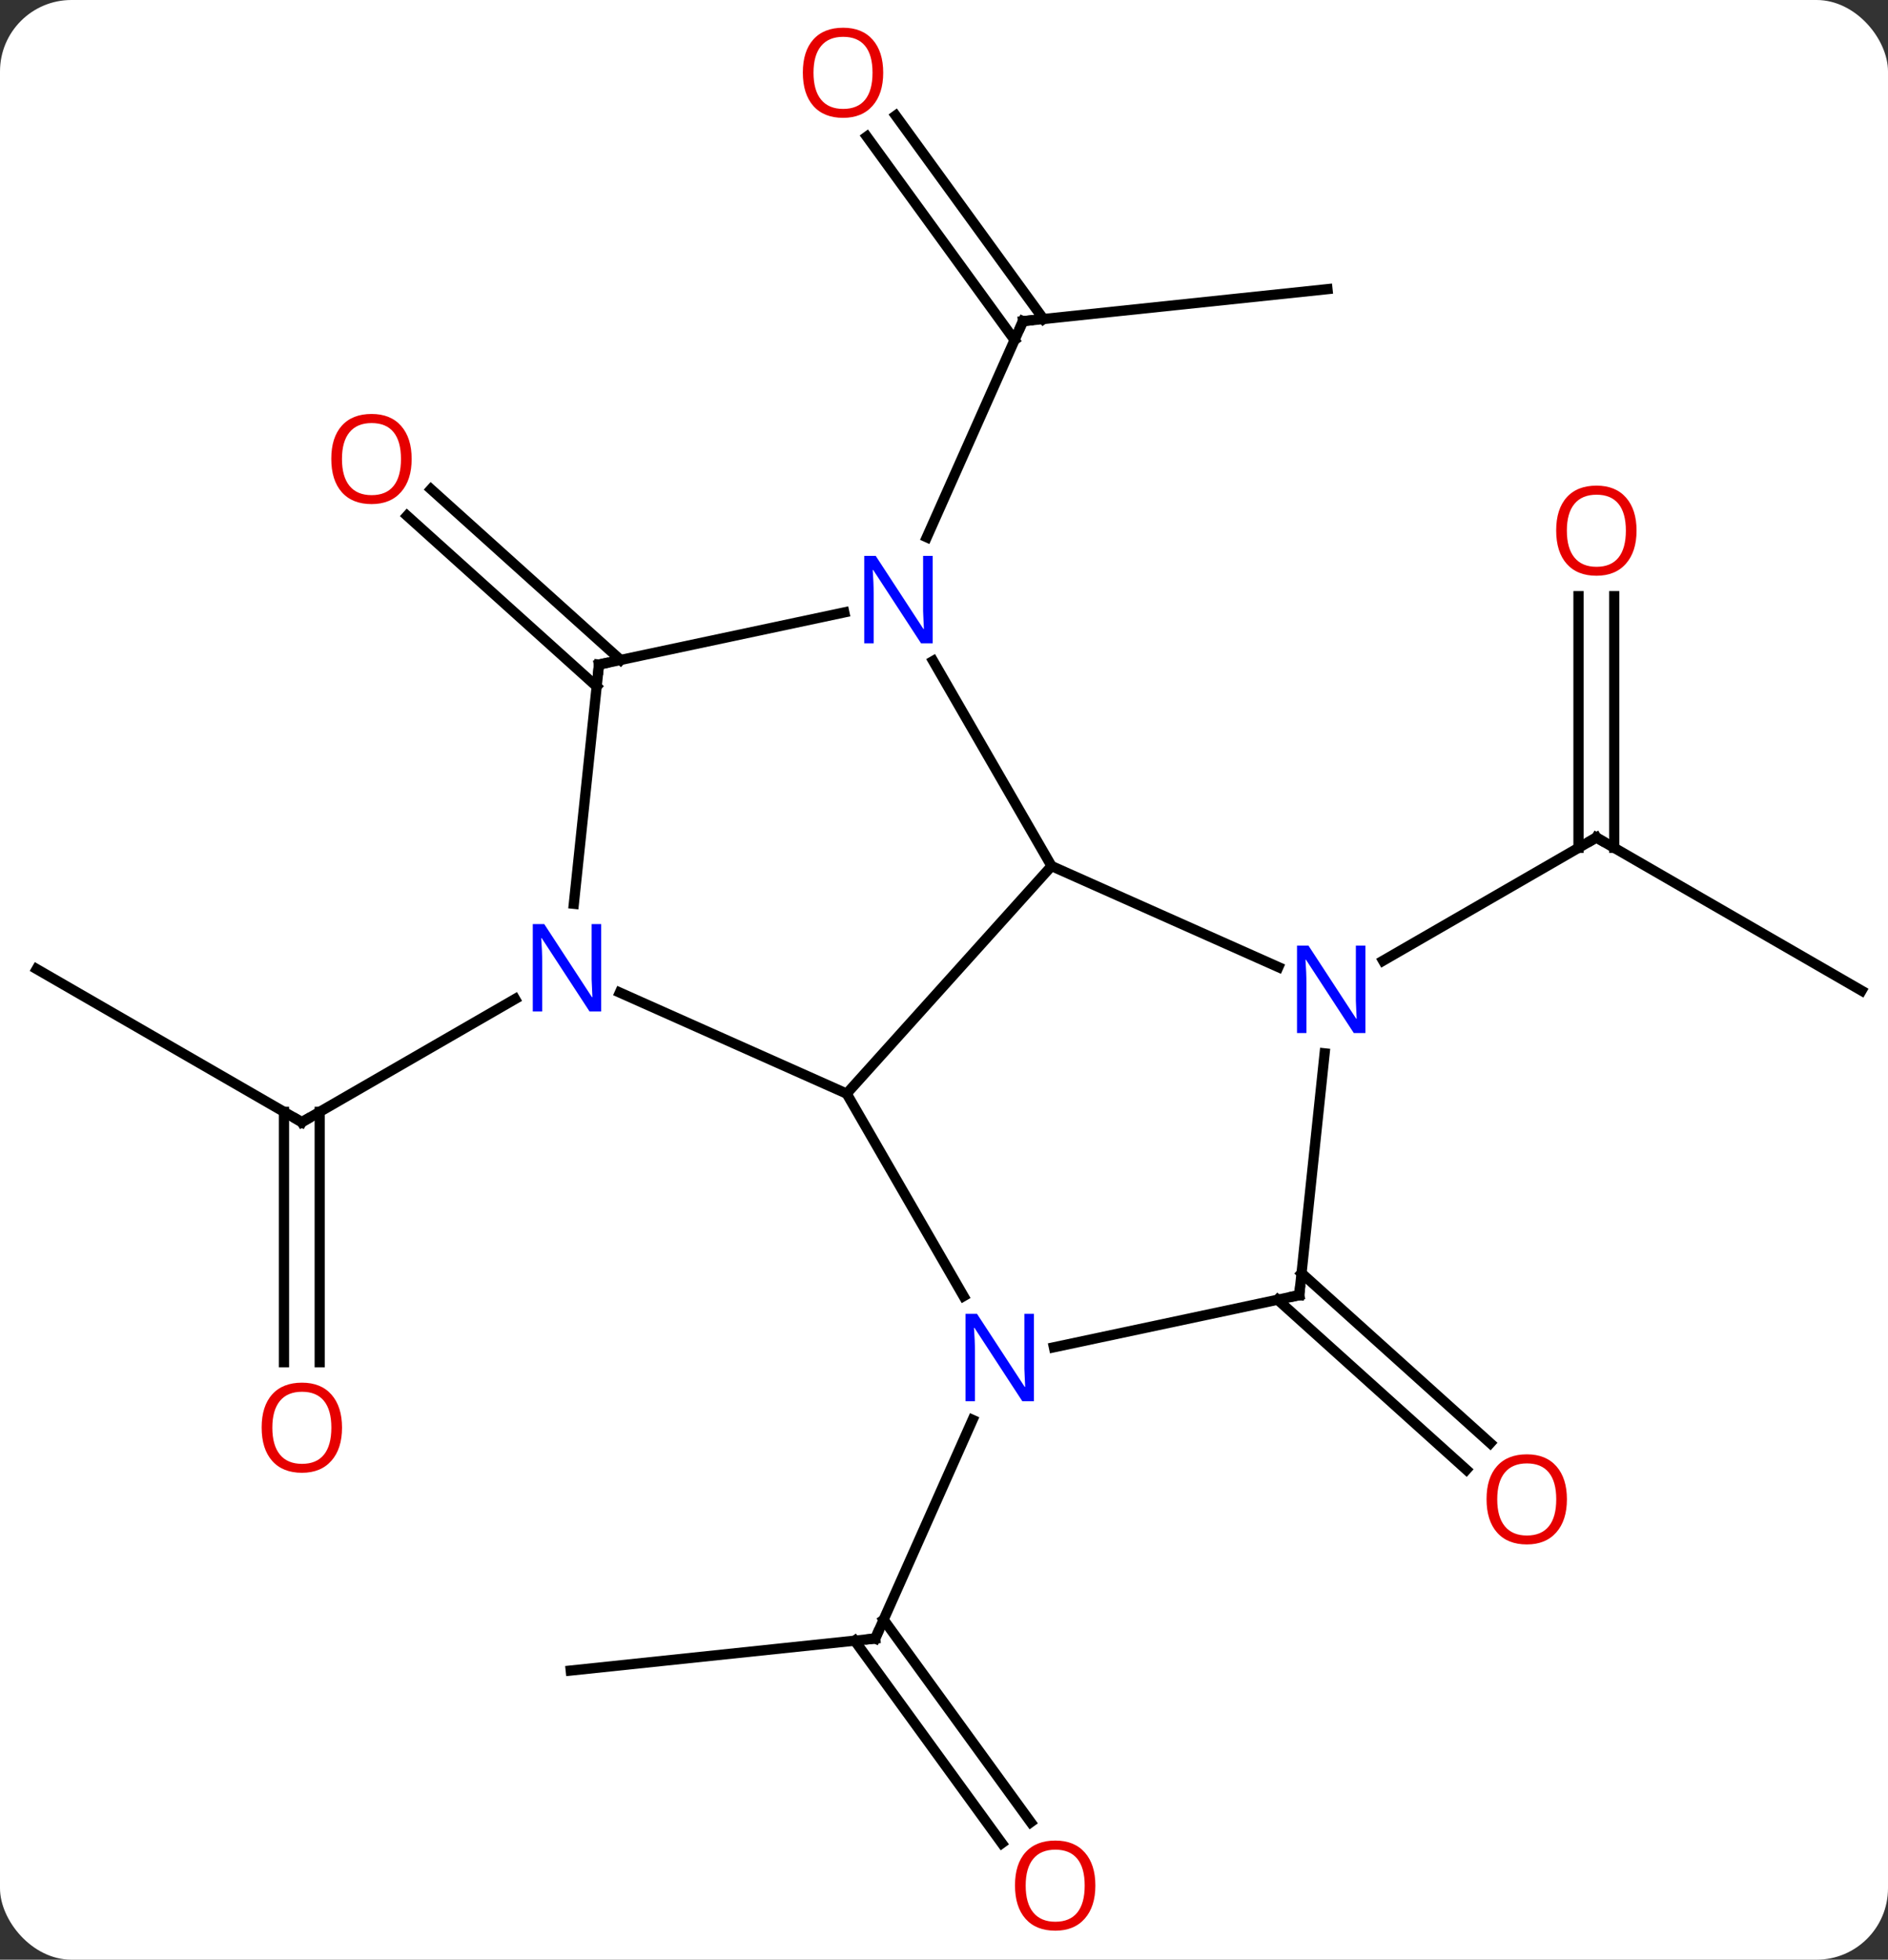 <svg width="185" viewBox="0 0 185 192" style="fill-opacity:1; color-rendering:auto; color-interpolation:auto; text-rendering:auto; stroke:black; stroke-linecap:square; stroke-miterlimit:10; shape-rendering:auto; stroke-opacity:1; fill:black; stroke-dasharray:none; font-weight:normal; stroke-width:1; font-family:'Open Sans'; font-style:normal; stroke-linejoin:miter; font-size:12; stroke-dashoffset:0; image-rendering:auto;" height="192" class="cas-substance-image" xmlns:xlink="http://www.w3.org/1999/xlink" xmlns="http://www.w3.org/2000/svg"><rect x="0" y="0" width="185" height="192" fill="#333333" stroke="none"/><svg class="cas-substance-single-component"><rect y="0" x="0" width="185" stroke="none" ry="7" rx="7" height="192" fill="white" class="cas-substance-group"/><svg y="0" x="0" width="185" viewBox="0 0 185 192" style="fill:black;" height="192" class="cas-substance-single-component-image"><svg><g><g transform="translate(93,96)" style="text-rendering:geometricPrecision; color-rendering:optimizeQuality; color-interpolation:linearRGB; stroke-linecap:butt; image-rendering:optimizeQuality;"><line y2="-1.056" y1="13.944" x2="-89.406" x1="-63.423" style="fill:none;"/><line y2="37.467" y1="12.934" x2="-65.173" x1="-65.173" style="fill:none;"/><line y2="37.467" y1="12.934" x2="-61.673" x1="-61.673" style="fill:none;"/><line y2="1.879" y1="13.944" x2="-42.527" x1="-63.423" style="fill:none;"/><line y2="67.671" y1="64.533" x2="-37.074" x1="-7.239" style="fill:none;"/><line y2="84.588" y1="64.744" x2="5.167" x1="-9.248" style="fill:none;"/><line y2="82.531" y1="62.687" x2="7.999" x1="-6.417" style="fill:none;"/><line y2="43.111" y1="64.533" x2="2.298" x1="-7.239" style="fill:none;"/><line y2="1.056" y1="-13.944" x2="89.406" x1="63.423" style="fill:none;"/><line y2="-37.592" y1="-12.934" x2="65.173" x1="65.173" style="fill:none;"/><line y2="-37.592" y1="-12.934" x2="61.673" x1="61.673" style="fill:none;"/><line y2="-1.879" y1="-13.944" x2="42.527" x1="63.423" style="fill:none;"/><line y2="-67.671" y1="-64.533" x2="37.074" x1="7.239" style="fill:none;"/><line y2="-84.675" y1="-64.744" x2="-5.231" x1="9.248" style="fill:none;"/><line y2="-82.618" y1="-62.687" x2="-8.062" x1="6.417" style="fill:none;"/><line y2="-43.361" y1="-64.533" x2="-2.187" x1="7.239" style="fill:none;"/><line y2="-28.74" y1="-45.467" x2="-34.534" x1="-53.111" style="fill:none;"/><line y2="-31.341" y1="-48.068" x2="-32.192" x1="-50.769" style="fill:none;"/><line y2="28.74" y1="45.39" x2="34.534" x1="53.026" style="fill:none;"/><line y2="31.341" y1="47.991" x2="32.192" x1="50.684" style="fill:none;"/><line y2="-11.148" y1="11.148" x2="10.038" x1="-10.038" style="fill:none;"/><line y2="1.25" y1="11.148" x2="-32.264" x1="-10.038" style="fill:none;"/><line y2="30.99" y1="11.148" x2="1.418" x1="-10.038" style="fill:none;"/><line y2="-1.25" y1="-11.148" x2="32.264" x1="10.038" style="fill:none;"/><line y2="-31.24" y1="-11.148" x2="-1.562" x1="10.038" style="fill:none;"/><line y2="-30.891" y1="-7.451" x2="-34.308" x1="-36.771" style="fill:none;"/><line y2="30.891" y1="36" x2="34.308" x1="10.27" style="fill:none;"/><line y2="30.891" y1="7.201" x2="34.308" x1="36.797" style="fill:none;"/><line y2="-30.891" y1="-36" x2="-34.308" x1="-10.27" style="fill:none;"/><path style="fill:none; stroke-miterlimit:5;" d="M-63.856 13.694 L-63.423 13.944 L-62.99 13.694"/></g><g transform="translate(93,96)" style="stroke-linecap:butt; fill:rgb(230,0,0); text-rendering:geometricPrecision; color-rendering:optimizeQuality; image-rendering:optimizeQuality; font-family:'Open Sans'; stroke:rgb(230,0,0); color-interpolation:linearRGB; stroke-miterlimit:5;"><path style="stroke:none;" d="M-59.486 43.874 Q-59.486 45.936 -60.525 47.116 Q-61.564 48.296 -63.407 48.296 Q-65.298 48.296 -66.329 47.132 Q-67.361 45.967 -67.361 43.858 Q-67.361 41.764 -66.329 40.616 Q-65.298 39.467 -63.407 39.467 Q-61.548 39.467 -60.517 40.639 Q-59.486 41.811 -59.486 43.874 ZM-66.314 43.874 Q-66.314 45.608 -65.571 46.514 Q-64.829 47.421 -63.407 47.421 Q-61.986 47.421 -61.259 46.522 Q-60.532 45.624 -60.532 43.874 Q-60.532 42.139 -61.259 41.249 Q-61.986 40.358 -63.407 40.358 Q-64.829 40.358 -65.571 41.257 Q-66.314 42.155 -66.314 43.874 Z"/><path style="fill:none; stroke:black;" d="M-7.736 64.585 L-7.239 64.533 L-7.036 64.076"/><path style="stroke:none;" d="M14.332 88.736 Q14.332 90.798 13.293 91.978 Q12.254 93.158 10.411 93.158 Q8.52 93.158 7.489 91.993 Q6.457 90.829 6.457 88.72 Q6.457 86.626 7.489 85.478 Q8.52 84.329 10.411 84.329 Q12.27 84.329 13.301 85.501 Q14.332 86.673 14.332 88.736 ZM7.504 88.736 Q7.504 90.47 8.247 91.376 Q8.989 92.283 10.411 92.283 Q11.832 92.283 12.559 91.384 Q13.286 90.486 13.286 88.736 Q13.286 87.001 12.559 86.111 Q11.832 85.22 10.411 85.22 Q8.989 85.22 8.247 86.118 Q7.504 87.017 7.504 88.736 Z"/><path style="fill:none; stroke:black;" d="M63.856 -13.694 L63.423 -13.944 L62.99 -13.694"/><path style="stroke:none;" d="M67.361 -44.014 Q67.361 -41.952 66.321 -40.772 Q65.282 -39.592 63.439 -39.592 Q61.548 -39.592 60.517 -40.757 Q59.486 -41.921 59.486 -44.03 Q59.486 -46.124 60.517 -47.272 Q61.548 -48.421 63.439 -48.421 Q65.298 -48.421 66.329 -47.249 Q67.361 -46.077 67.361 -44.014 ZM60.532 -44.014 Q60.532 -42.28 61.275 -41.374 Q62.017 -40.467 63.439 -40.467 Q64.861 -40.467 65.587 -41.366 Q66.314 -42.264 66.314 -44.014 Q66.314 -45.749 65.587 -46.639 Q64.861 -47.53 63.439 -47.53 Q62.017 -47.53 61.275 -46.632 Q60.532 -45.733 60.532 -44.014 Z"/><path style="fill:none; stroke:black;" d="M7.736 -64.585 L7.239 -64.533 L7.036 -64.076"/><path style="stroke:none;" d="M-6.457 -88.876 Q-6.457 -86.814 -7.497 -85.634 Q-8.536 -84.454 -10.379 -84.454 Q-12.27 -84.454 -13.301 -85.618 Q-14.332 -86.783 -14.332 -88.892 Q-14.332 -90.986 -13.301 -92.134 Q-12.27 -93.283 -10.379 -93.283 Q-8.52 -93.283 -7.489 -92.111 Q-6.457 -90.939 -6.457 -88.876 ZM-13.286 -88.876 Q-13.286 -87.142 -12.543 -86.236 Q-11.801 -85.329 -10.379 -85.329 Q-8.957 -85.329 -8.231 -86.228 Q-7.504 -87.126 -7.504 -88.876 Q-7.504 -90.611 -8.231 -91.501 Q-8.957 -92.392 -10.379 -92.392 Q-11.801 -92.392 -12.543 -91.493 Q-13.286 -90.595 -13.286 -88.876 Z"/><path style="stroke:none;" d="M-52.663 -51.034 Q-52.663 -48.972 -53.703 -47.792 Q-54.742 -46.612 -56.585 -46.612 Q-58.476 -46.612 -59.507 -47.776 Q-60.538 -48.941 -60.538 -51.05 Q-60.538 -53.144 -59.507 -54.292 Q-58.476 -55.441 -56.585 -55.441 Q-54.726 -55.441 -53.695 -54.269 Q-52.663 -53.097 -52.663 -51.034 ZM-59.492 -51.034 Q-59.492 -49.3 -58.749 -48.394 Q-58.007 -47.487 -56.585 -47.487 Q-55.163 -47.487 -54.437 -48.386 Q-53.71 -49.284 -53.71 -51.034 Q-53.71 -52.769 -54.437 -53.659 Q-55.163 -54.55 -56.585 -54.55 Q-58.007 -54.55 -58.749 -53.651 Q-59.492 -52.753 -59.492 -51.034 Z"/><path style="stroke:none;" d="M60.538 50.894 Q60.538 52.956 59.499 54.136 Q58.46 55.316 56.617 55.316 Q54.726 55.316 53.695 54.151 Q52.663 52.987 52.663 50.878 Q52.663 48.784 53.695 47.636 Q54.726 46.487 56.617 46.487 Q58.476 46.487 59.507 47.659 Q60.538 48.831 60.538 50.894 ZM53.71 50.894 Q53.71 52.628 54.453 53.534 Q55.195 54.441 56.617 54.441 Q58.038 54.441 58.765 53.542 Q59.492 52.644 59.492 50.894 Q59.492 49.159 58.765 48.269 Q58.038 47.378 56.617 47.378 Q55.195 47.378 54.453 48.276 Q53.71 49.175 53.71 50.894 Z"/><path style="fill:rgb(0,5,255); stroke:none;" d="M-34.091 3.1 L-35.232 3.1 L-39.92 -4.087 L-39.966 -4.087 Q-39.873 -2.822 -39.873 -1.775 L-39.873 3.1 L-40.795 3.1 L-40.795 -5.462 L-39.67 -5.462 L-34.998 1.694 L-34.951 1.694 Q-34.951 1.538 -34.998 0.678 Q-35.045 -0.181 -35.029 -0.556 L-35.029 -5.462 L-34.091 -5.462 L-34.091 3.1 Z"/><path style="fill:rgb(0,5,255); stroke:none;" d="M8.314 41.284 L7.173 41.284 L2.485 34.097 L2.439 34.097 Q2.532 35.362 2.532 36.409 L2.532 41.284 L1.61 41.284 L1.61 32.722 L2.735 32.722 L7.407 39.878 L7.454 39.878 Q7.454 39.722 7.407 38.862 Q7.36 38.003 7.376 37.628 L7.376 32.722 L8.314 32.722 L8.314 41.284 Z"/><path style="fill:rgb(0,5,255); stroke:none;" d="M40.795 5.212 L39.654 5.212 L34.966 -1.975 L34.92 -1.975 Q35.013 -0.71 35.013 0.337 L35.013 5.212 L34.091 5.212 L34.091 -3.35 L35.216 -3.35 L39.888 3.806 L39.935 3.806 Q39.935 3.65 39.888 2.79 Q39.841 1.931 39.857 1.556 L39.857 -3.35 L40.795 -3.35 L40.795 5.212 Z"/><path style="fill:rgb(0,5,255); stroke:none;" d="M-1.61 -32.972 L-2.751 -32.972 L-7.439 -40.159 L-7.485 -40.159 Q-7.392 -38.894 -7.392 -37.847 L-7.392 -32.972 L-8.314 -32.972 L-8.314 -41.534 L-7.189 -41.534 L-2.517 -34.378 L-2.47 -34.378 Q-2.47 -34.534 -2.517 -35.394 Q-2.564 -36.253 -2.548 -36.628 L-2.548 -41.534 L-1.61 -41.534 L-1.61 -32.972 Z"/><path style="fill:none; stroke:black;" d="M-34.36 -30.394 L-34.308 -30.891 L-33.819 -30.995"/><path style="fill:none; stroke:black;" d="M33.819 30.995 L34.308 30.891 L34.36 30.394"/></g></g></svg></svg></svg></svg>